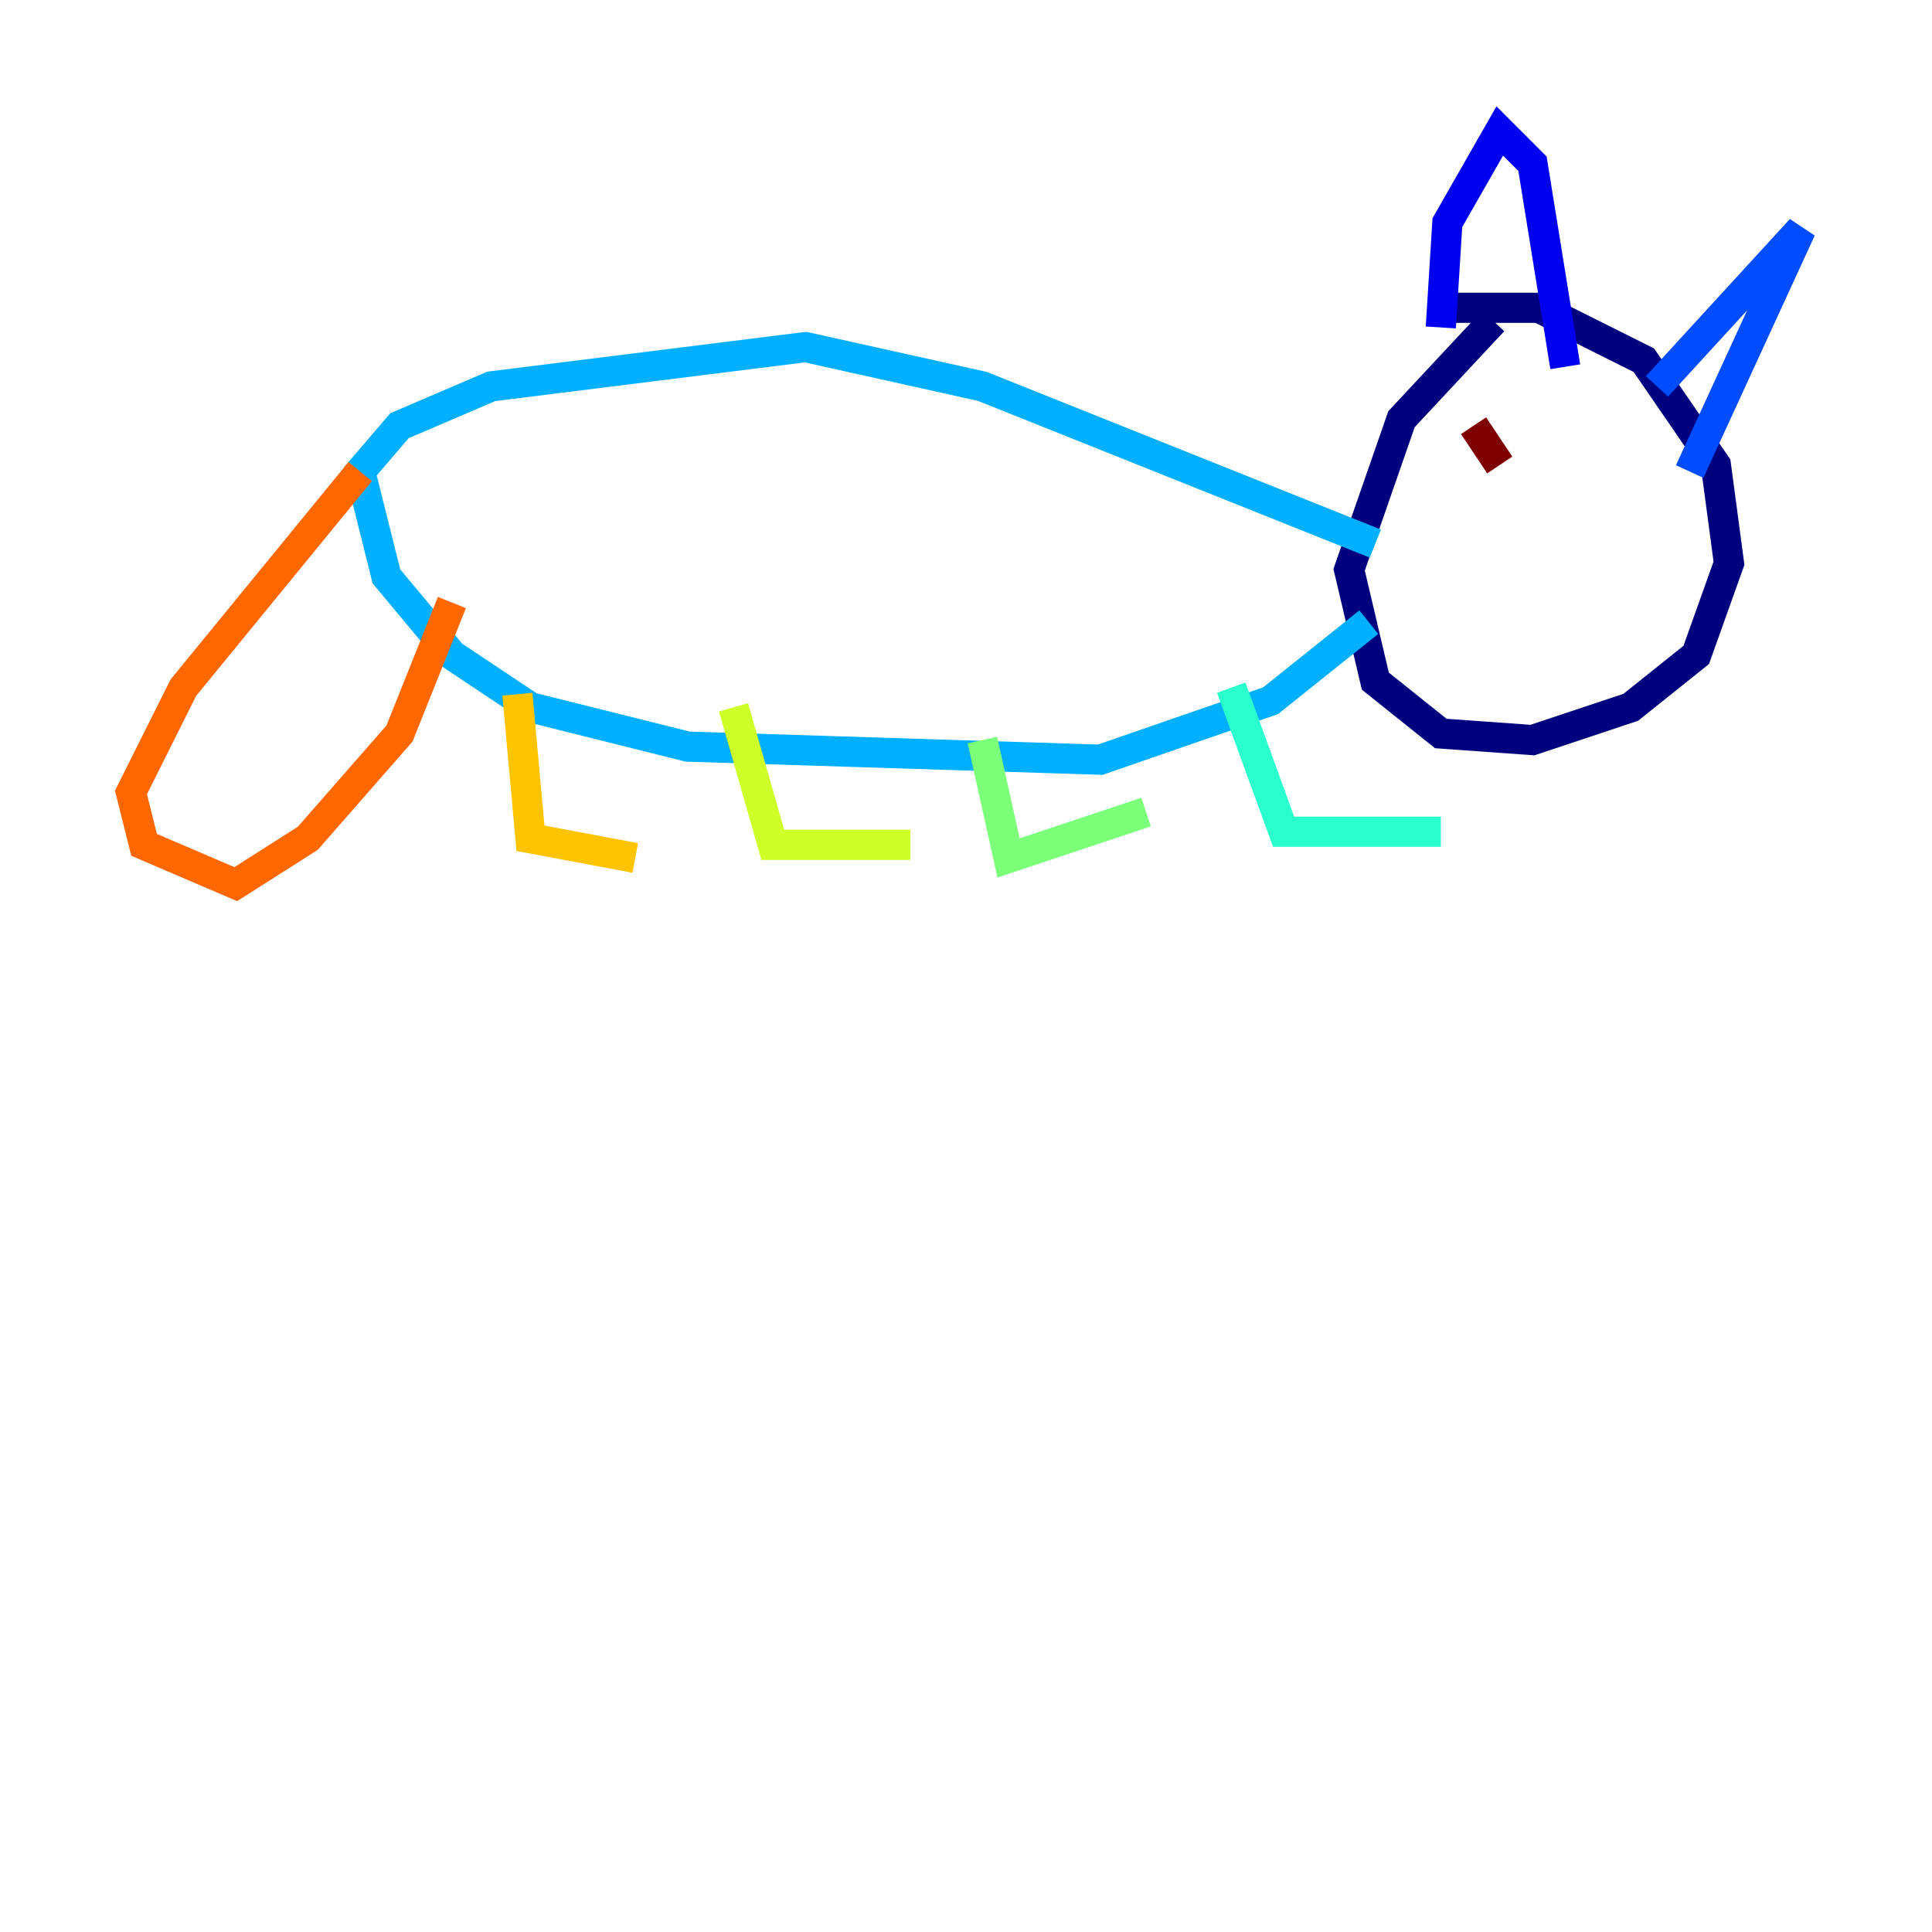 <?xml version="1.0" encoding="utf-8" ?>
<svg baseProfile="tiny" height="128" version="1.2" viewBox="0,0,128,128" width="128" xmlns="http://www.w3.org/2000/svg" xmlns:ev="http://www.w3.org/2001/xml-events" xmlns:xlink="http://www.w3.org/1999/xlink"><defs /><polyline fill="none" points="98.929,21.261 92.854,27.77 89.383,37.749 91.119,45.125 95.458,48.597 101.532,49.031 108.041,46.861 112.38,43.39 114.549,37.315 113.681,30.807 108.909,23.864 101.966,20.393 95.891,20.393" stroke="#00007f" stroke-width="2" /><polyline fill="none" points="95.458,21.695 95.891,14.752 99.363,8.678 101.532,10.848 103.702,24.298" stroke="#0000f1" stroke-width="2" /><polyline fill="none" points="109.776,25.6 119.322,15.186 111.946,31.241" stroke="#004cff" stroke-width="2" /><polyline fill="none" points="91.119,36.014 65.085,25.6 53.37,22.997 32.542,25.6 26.468,28.203 23.864,31.241 25.6,38.183 29.939,43.39 35.146,46.861 45.559,49.464 72.895,50.332 84.176,46.427 90.685,41.22" stroke="#00b0ff" stroke-width="2" /><polyline fill="none" points="81.573,45.559 85.044,55.105 95.458,55.105" stroke="#29ffcd" stroke-width="2" /><polyline fill="none" points="65.085,49.031 66.82,56.841 75.932,53.803" stroke="#7cff79" stroke-width="2" /><polyline fill="none" points="48.597,46.861 51.2,55.973 60.312,55.973" stroke="#cdff29" stroke-width="2" /><polyline fill="none" points="34.278,45.993 35.146,55.539 42.088,56.841" stroke="#ffc400" stroke-width="2" /><polyline fill="none" points="23.864,31.241 12.149,45.559 8.678,52.502 9.546,55.973 15.62,58.576 20.393,55.539 26.468,48.597 29.939,39.919" stroke="#ff6700" stroke-width="2" /><polyline fill="none" points="99.363,28.203 99.363,28.203" stroke="#f10700" stroke-width="2" /><polyline fill="none" points="99.363,30.807 97.627,28.203" stroke="#7f0000" stroke-width="2" /></svg>